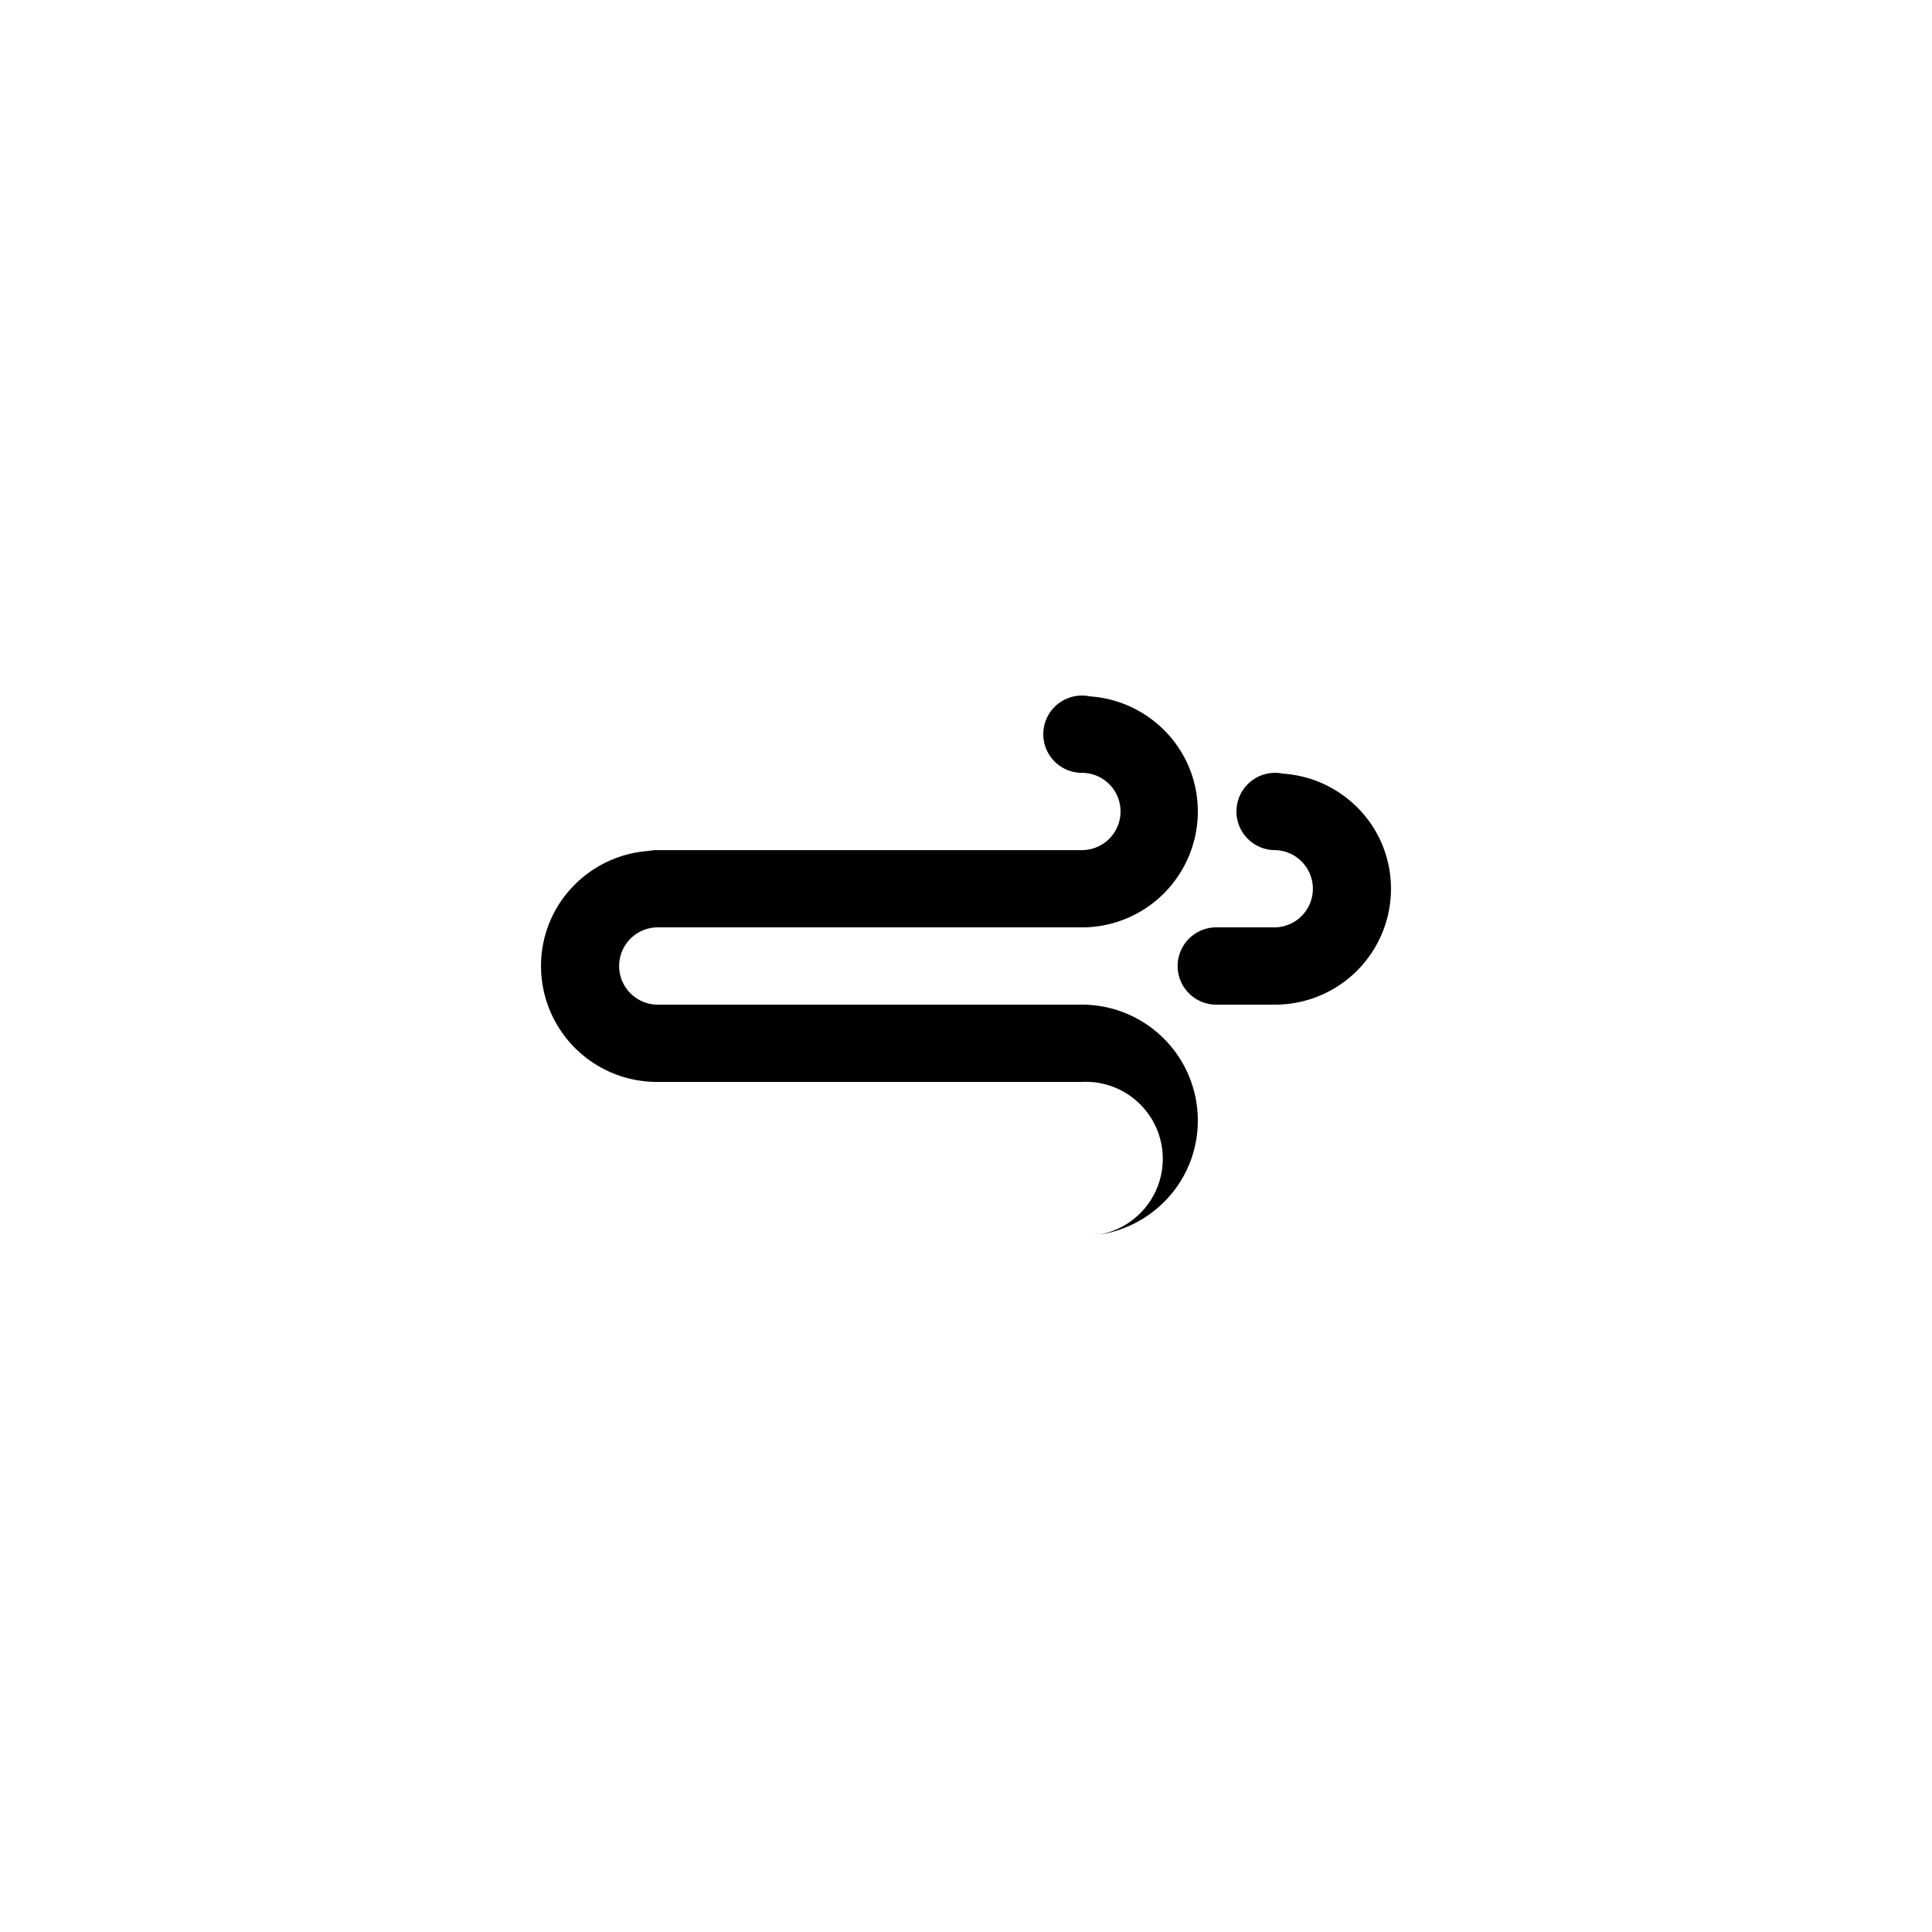 <svg xmlns="http://www.w3.org/2000/svg" width="100" height="100"><path fill-rule="evenodd" clip-rule="evenodd" d="M65.999 52h-3a2 2 0 110-3.999h3a2 2 0 000-3.999 2 2 0 11.402-3.959c3.121.211 5.596 2.783 5.596 5.959A5.998 5.998 0 0165.999 52zm-10-3.999H34.002a2 2 0 000 3.999h21.997a6 6 0 016 6c0 3.176-2.475 5.748-5.596 5.959A2 2 0 1055.999 56H34.002a6 6 0 01-5.999-5.999c0-3.175 2.475-5.747 5.596-5.959a2.07 2.07 0 01.403-.04h21.997a2 2 0 000-4 2 2 0 11.404-3.959c3.121.211 5.596 2.783 5.596 5.959a6 6 0 01-6 5.999z"/></svg>